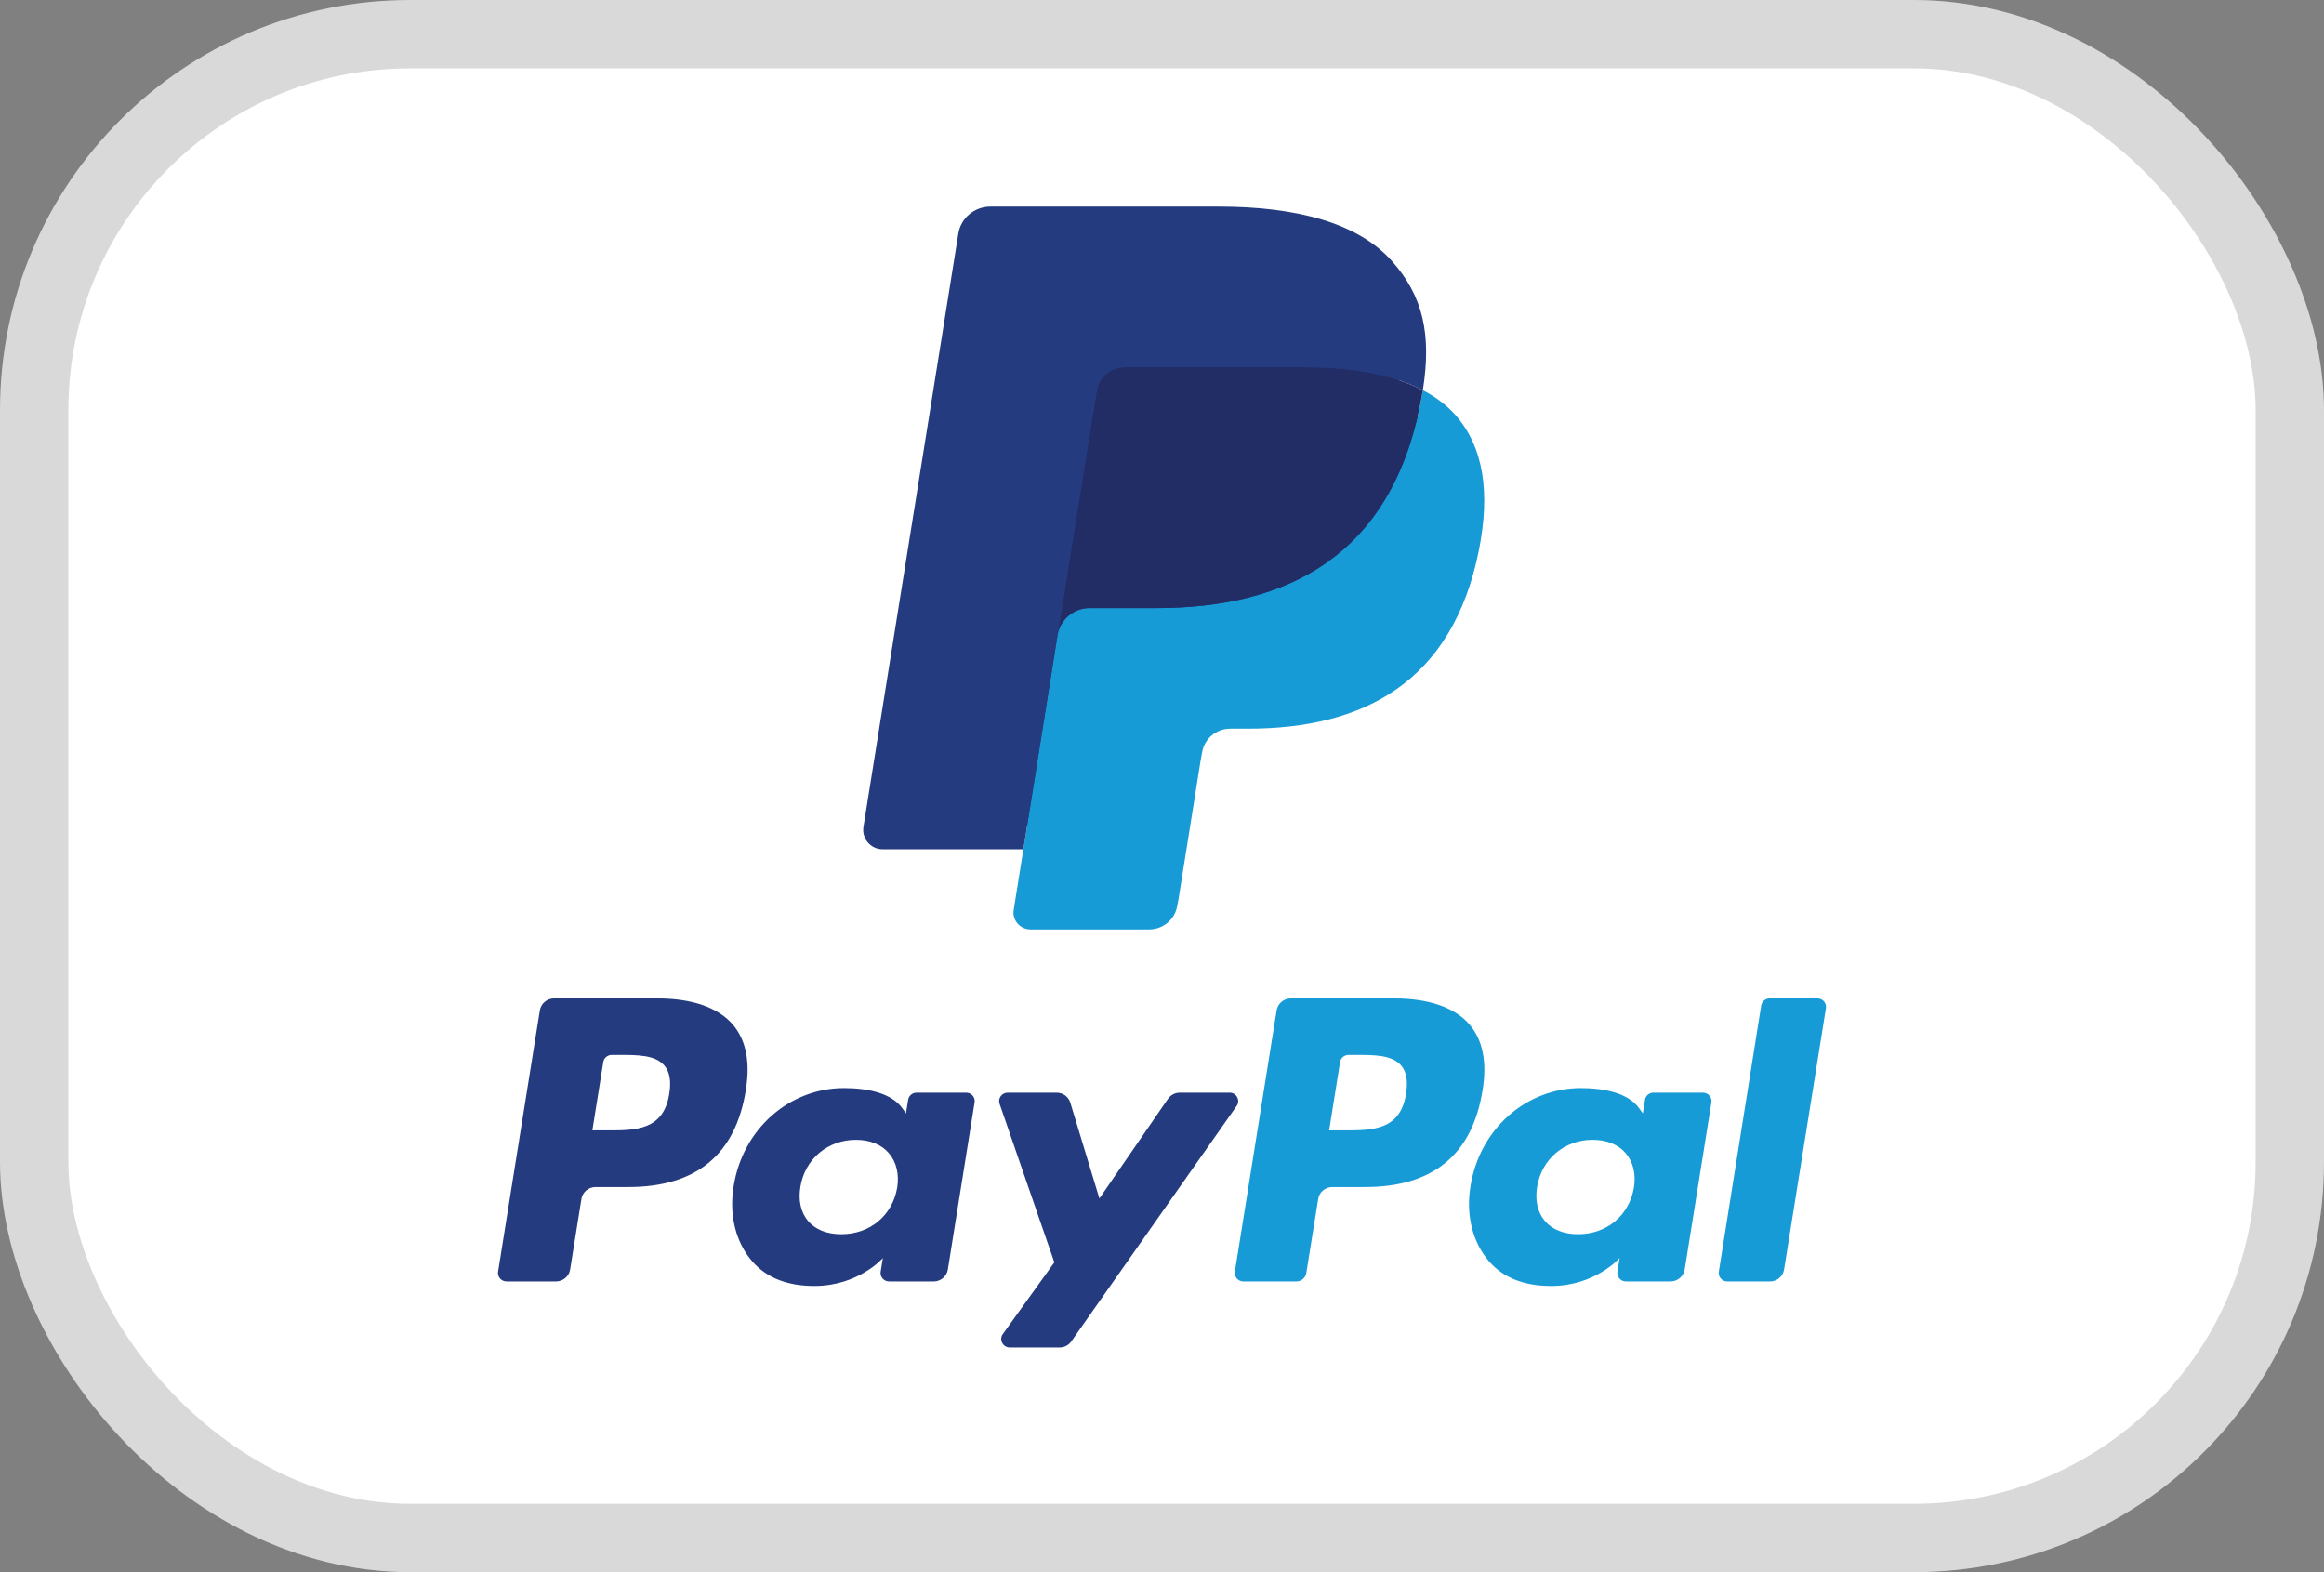 <svg width="34" height="23" viewBox="0 0 34 23" fill="none" xmlns="http://www.w3.org/2000/svg">
<rect x="0" y="0" width="34" height="23" fill="#808080" stroke="none"/>
<rect x="0.5" y="0.5" width="33" height="22" rx="5.5" fill="white" stroke="#D9D9D9"/>
<path fill-rule="evenodd" clip-rule="evenodd" d="M9.617 14.606H8.106C8.003 14.606 7.915 14.68 7.898 14.781L7.287 18.604C7.275 18.679 7.334 18.747 7.412 18.747H8.133C8.237 18.747 8.325 18.673 8.341 18.572L8.506 17.541C8.522 17.44 8.61 17.366 8.713 17.366H9.191C10.187 17.366 10.761 16.891 10.911 15.949C10.979 15.537 10.914 15.213 10.719 14.986C10.504 14.738 10.123 14.606 9.617 14.606ZM9.791 16.002C9.709 16.537 9.295 16.537 8.894 16.537H8.666L8.826 15.538C8.835 15.478 8.888 15.433 8.95 15.433H9.055C9.328 15.433 9.585 15.433 9.718 15.587C9.797 15.678 9.822 15.814 9.791 16.002ZM14.134 15.985H13.411C13.349 15.985 13.296 16.029 13.286 16.09L13.254 16.29L13.204 16.217C13.047 15.993 12.698 15.918 12.349 15.918C11.549 15.918 10.866 16.515 10.733 17.354C10.664 17.772 10.762 18.171 11.003 18.45C11.223 18.706 11.539 18.813 11.914 18.813C12.559 18.813 12.916 18.405 12.916 18.405L12.884 18.603C12.871 18.679 12.931 18.747 13.008 18.747H13.66C13.763 18.747 13.851 18.673 13.867 18.572L14.258 16.128C14.271 16.053 14.212 15.985 14.134 15.985ZM13.126 17.374C13.056 17.782 12.728 18.056 12.309 18.056C12.099 18.056 11.931 17.99 11.823 17.864C11.716 17.738 11.676 17.56 11.71 17.362C11.775 16.958 12.109 16.675 12.521 16.675C12.726 16.675 12.893 16.742 13.003 16.869C13.114 16.998 13.157 17.177 13.126 17.374ZM17.261 15.985H17.988C18.09 15.985 18.15 16.098 18.092 16.18L15.673 19.624C15.634 19.68 15.57 19.713 15.501 19.713H14.774C14.672 19.713 14.612 19.599 14.671 19.517L15.425 18.468L14.624 16.149C14.596 16.069 14.656 15.985 14.743 15.985H15.458C15.551 15.985 15.633 16.045 15.659 16.133L16.084 17.533L17.087 16.076C17.127 16.019 17.192 15.985 17.261 15.985Z" fill="#253B80"/>
<path fill-rule="evenodd" clip-rule="evenodd" d="M25.146 18.604L25.766 14.711C25.776 14.65 25.829 14.606 25.89 14.606H26.588C26.666 14.606 26.725 14.674 26.713 14.749L26.101 18.572C26.085 18.673 25.997 18.747 25.894 18.747H25.27C25.193 18.747 25.134 18.679 25.146 18.604ZM20.396 14.606H18.885C18.782 14.606 18.694 14.68 18.677 14.781L18.066 18.604C18.054 18.679 18.113 18.747 18.191 18.747H18.966C19.038 18.747 19.1 18.695 19.111 18.624L19.285 17.541C19.3 17.44 19.389 17.366 19.492 17.366H19.97C20.965 17.366 21.54 16.891 21.69 15.949C21.758 15.537 21.693 15.213 21.497 14.986C21.283 14.738 20.902 14.606 20.396 14.606ZM20.57 16.002C20.488 16.537 20.074 16.537 19.673 16.537H19.445L19.605 15.538C19.615 15.478 19.667 15.433 19.73 15.433H19.834C20.107 15.433 20.364 15.433 20.497 15.586C20.577 15.678 20.601 15.814 20.57 16.002ZM24.913 15.985H24.19C24.128 15.985 24.075 16.029 24.066 16.09L24.034 16.289L23.983 16.217C23.826 15.993 23.477 15.918 23.128 15.918C22.329 15.918 21.646 16.515 21.513 17.354C21.444 17.771 21.542 18.171 21.782 18.45C22.003 18.706 22.318 18.813 22.694 18.813C23.338 18.813 23.695 18.404 23.695 18.404L23.663 18.603C23.651 18.679 23.71 18.747 23.788 18.747H24.439C24.543 18.747 24.63 18.673 24.647 18.572L25.038 16.128C25.05 16.053 24.991 15.985 24.913 15.985ZM23.904 17.374C23.835 17.782 23.506 18.056 23.088 18.056C22.878 18.056 22.71 17.989 22.602 17.863C22.495 17.738 22.455 17.56 22.488 17.362C22.554 16.957 22.887 16.675 23.299 16.675C23.505 16.675 23.672 16.742 23.782 16.869C23.893 16.998 23.936 17.177 23.904 17.374Z" fill="#179BD7"/>
<path d="M15.21 13.238L15.396 12.074L14.982 12.065H13.006L14.379 3.474C14.383 3.448 14.397 3.424 14.417 3.407C14.437 3.39 14.463 3.38 14.49 3.38H17.822C18.929 3.38 19.692 3.607 20.091 4.056C20.277 4.266 20.396 4.486 20.454 4.727C20.514 4.981 20.515 5.284 20.456 5.654L20.452 5.681V5.918L20.639 6.022C20.796 6.105 20.921 6.199 21.017 6.307C21.177 6.487 21.281 6.715 21.324 6.986C21.369 7.265 21.354 7.596 21.281 7.971C21.195 8.403 21.058 8.779 20.871 9.087C20.7 9.37 20.482 9.606 20.223 9.788C19.976 9.961 19.682 10.092 19.35 10.177C19.028 10.259 18.661 10.301 18.259 10.301H17.999C17.814 10.301 17.634 10.367 17.492 10.485C17.351 10.605 17.257 10.77 17.228 10.95L17.209 11.055L16.88 13.107L16.865 13.182C16.861 13.206 16.855 13.218 16.845 13.226C16.836 13.233 16.823 13.238 16.811 13.238H15.21Z" fill="#253B80"/>
<path d="M20.816 5.708C20.806 5.771 20.795 5.835 20.782 5.901C20.342 8.127 18.839 8.896 16.919 8.896H15.941C15.707 8.896 15.509 9.064 15.472 9.292L14.972 12.424L14.83 13.312C14.806 13.462 14.924 13.597 15.077 13.597H16.811C17.016 13.597 17.191 13.45 17.223 13.25L17.24 13.163L17.566 11.119L17.587 11.007C17.619 10.807 17.794 10.66 17.999 10.66H18.259C19.939 10.66 21.254 9.987 21.638 8.04C21.799 7.226 21.715 6.547 21.291 6.069C21.162 5.925 21.003 5.806 20.816 5.708Z" fill="#179BD7"/>
<path d="M20.356 5.528C20.289 5.509 20.22 5.491 20.149 5.475C20.077 5.46 20.004 5.446 19.929 5.434C19.665 5.392 19.376 5.372 19.067 5.372H16.455C16.391 5.372 16.33 5.387 16.275 5.412C16.155 5.47 16.065 5.582 16.044 5.72L15.488 9.191L15.472 9.293C15.509 9.064 15.707 8.896 15.941 8.896H16.919C18.839 8.896 20.342 8.127 20.782 5.901C20.795 5.835 20.806 5.771 20.816 5.709C20.705 5.65 20.584 5.601 20.454 5.558C20.423 5.548 20.39 5.538 20.356 5.528Z" fill="#222D65"/>
<path d="M16.044 5.72C16.065 5.582 16.155 5.47 16.275 5.413C16.33 5.387 16.391 5.372 16.455 5.372H19.067C19.377 5.372 19.665 5.392 19.929 5.435C20.004 5.446 20.077 5.46 20.149 5.476C20.22 5.491 20.289 5.509 20.356 5.528C20.39 5.538 20.423 5.548 20.455 5.558C20.584 5.601 20.705 5.651 20.816 5.709C20.947 4.886 20.815 4.326 20.364 3.819C19.867 3.261 18.97 3.022 17.823 3.022H14.491C14.256 3.022 14.056 3.19 14.02 3.419L12.632 12.097C12.605 12.269 12.739 12.424 12.914 12.424H14.972L15.488 9.191L16.044 5.72Z" fill="#253B80"/>
</svg>
